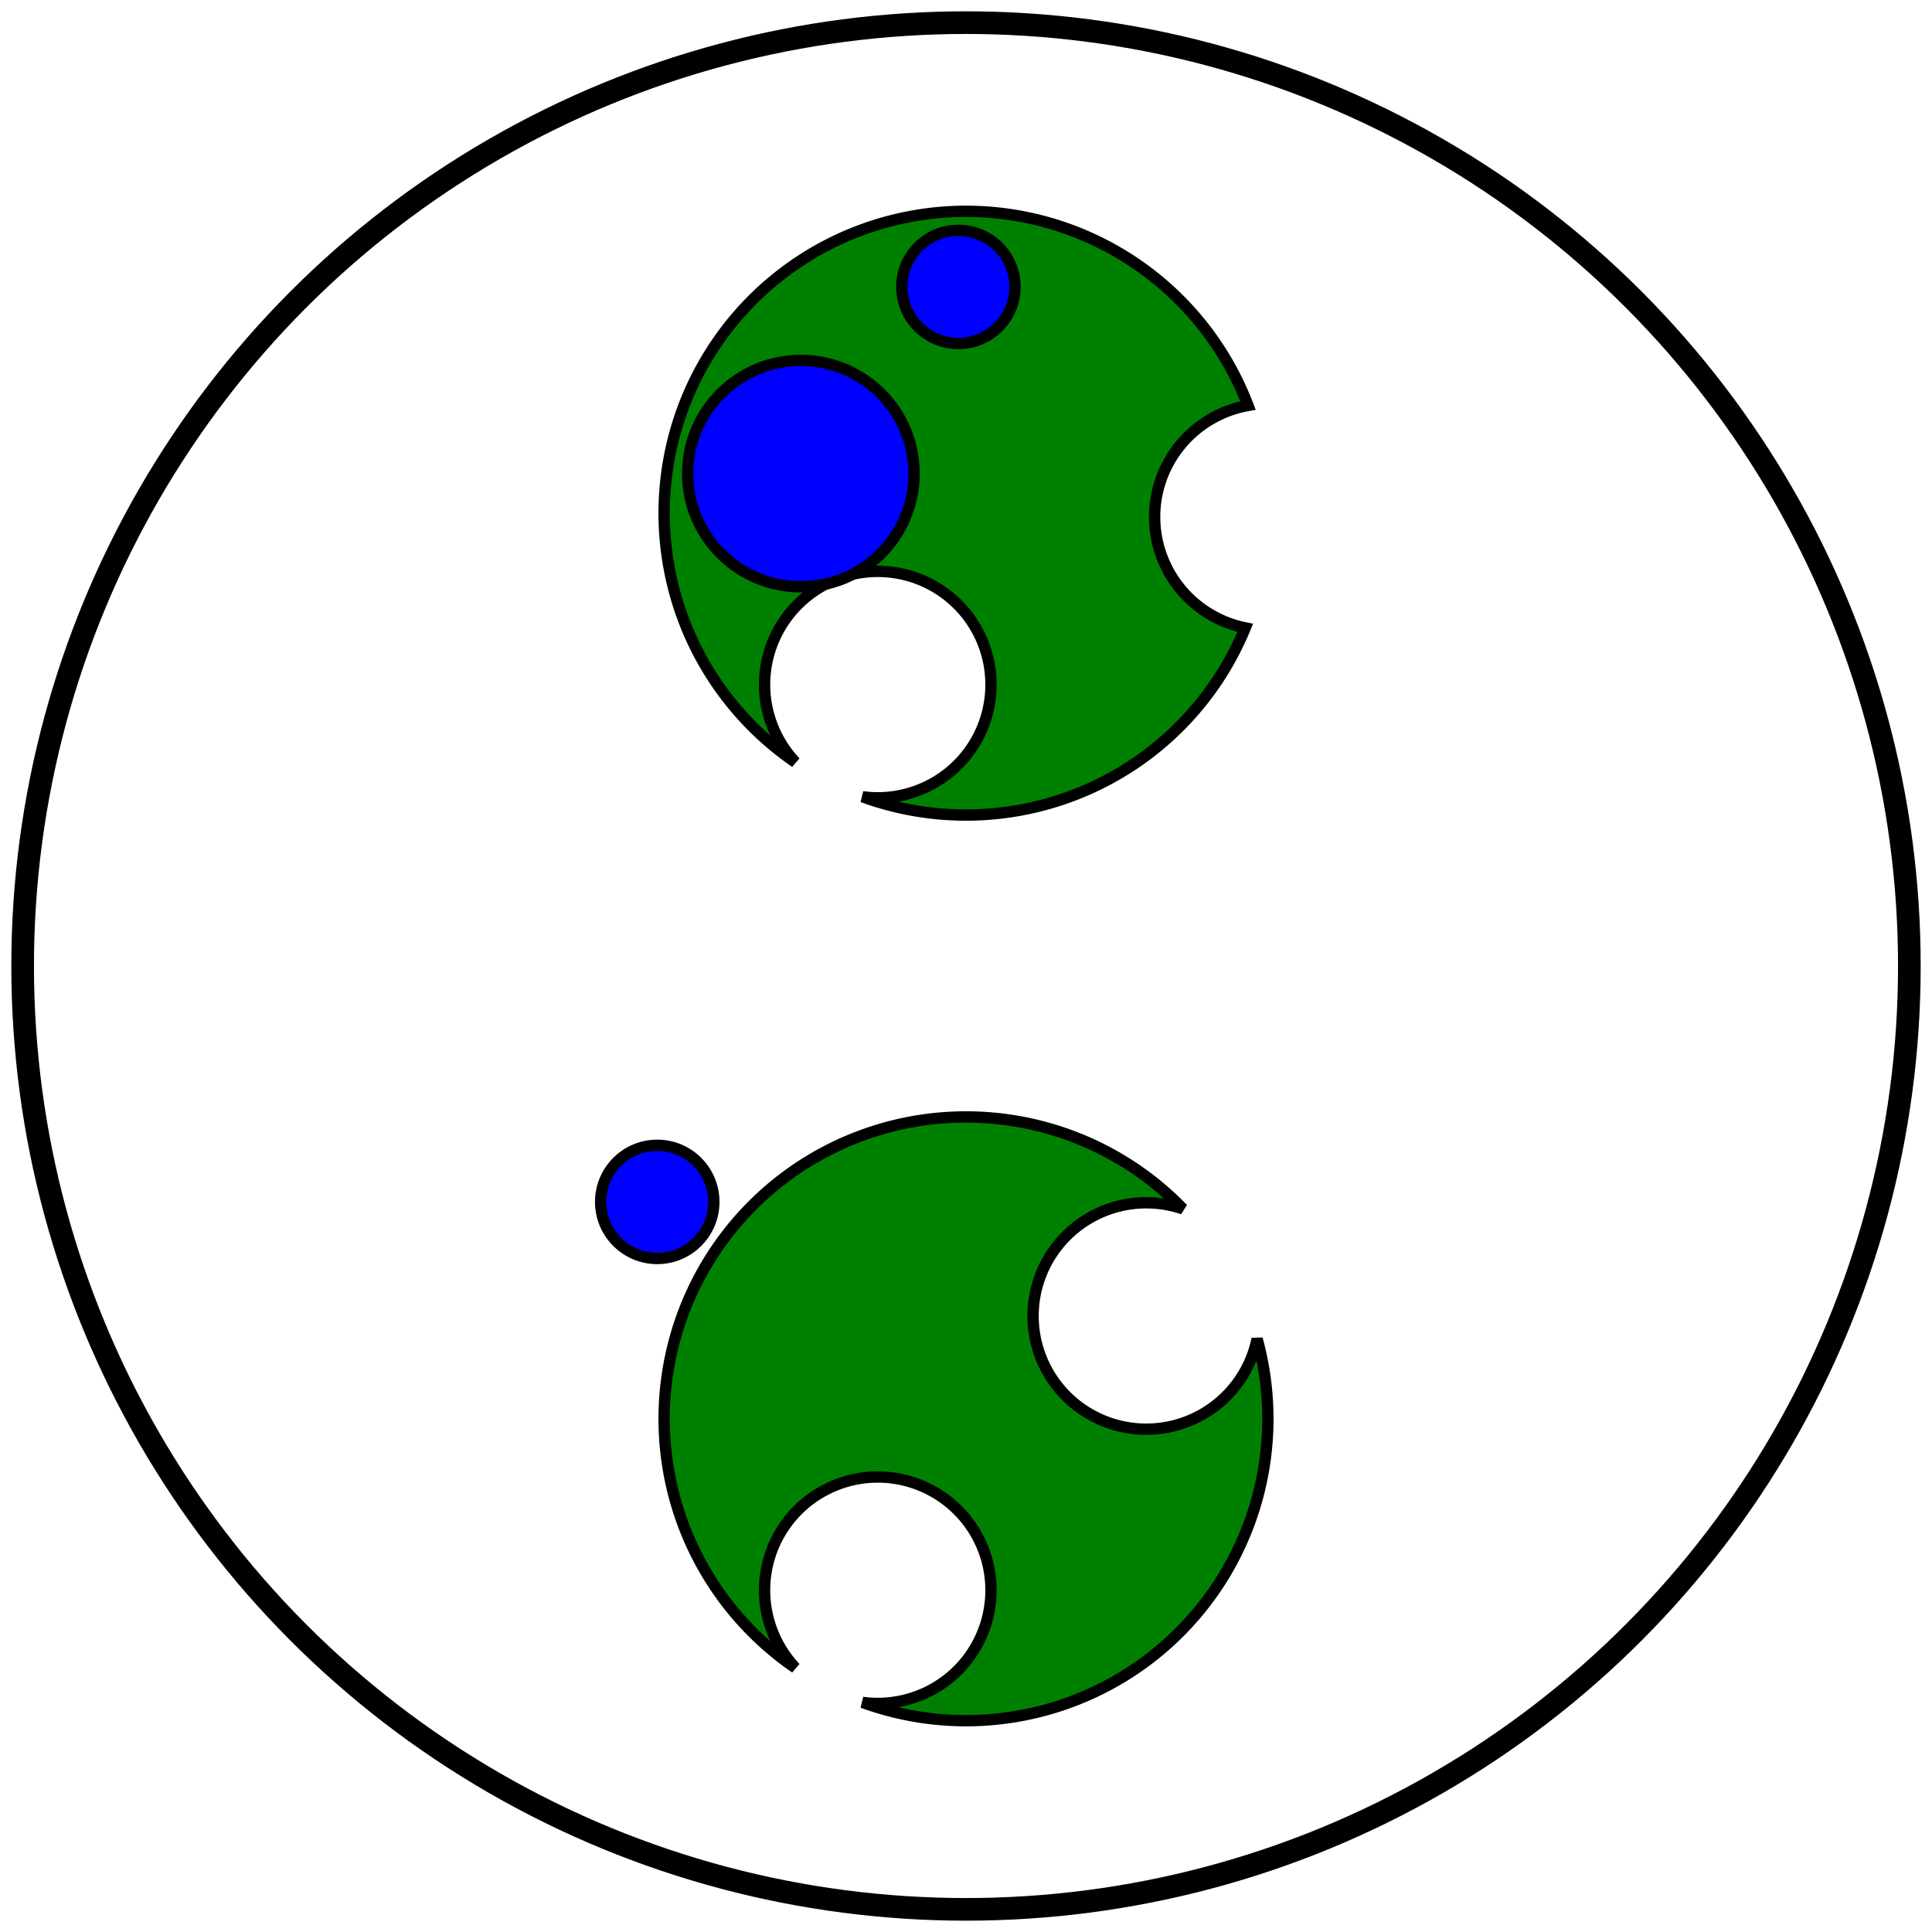 <svg viewBox="0 0 512 512" xmlns="http://www.w3.org/2000/svg">
<path d="M256,456 A80,80,0,0,0,333.151,354.84 A30,30,0,1,1,313.489,320.367 A80,80,0,1,0,210.785,441.997 A30,30,0,1,1,228.568,451.15 A80,80,0,0,0,256,456 z" fill="green" stroke="black" stroke-width="3"/>
<circle cx="174.174" cy="318.515" fill="blue" r="15" stroke="black" stroke-width="3"/>
<path d="M256,216 A80,80,0,0,0,330.003,166.391 A30,30,0,0,1,330.736,107.459 A80,80,0,1,0,210.785,201.997 A30,30,0,1,1,228.568,211.15 A80,80,0,0,0,256,216 z" fill="green" stroke="black" stroke-width="3"/>
<circle cx="253.983" cy="76.034" fill="blue" r="15" stroke="black" stroke-width="3"/>
<circle cx="212.239" cy="125.511" fill="blue" r="30" stroke="black" stroke-width="3"/>
<circle cx="256" cy="256" fill="none" r="250" stroke="black" stroke-width="6"/>
</svg>